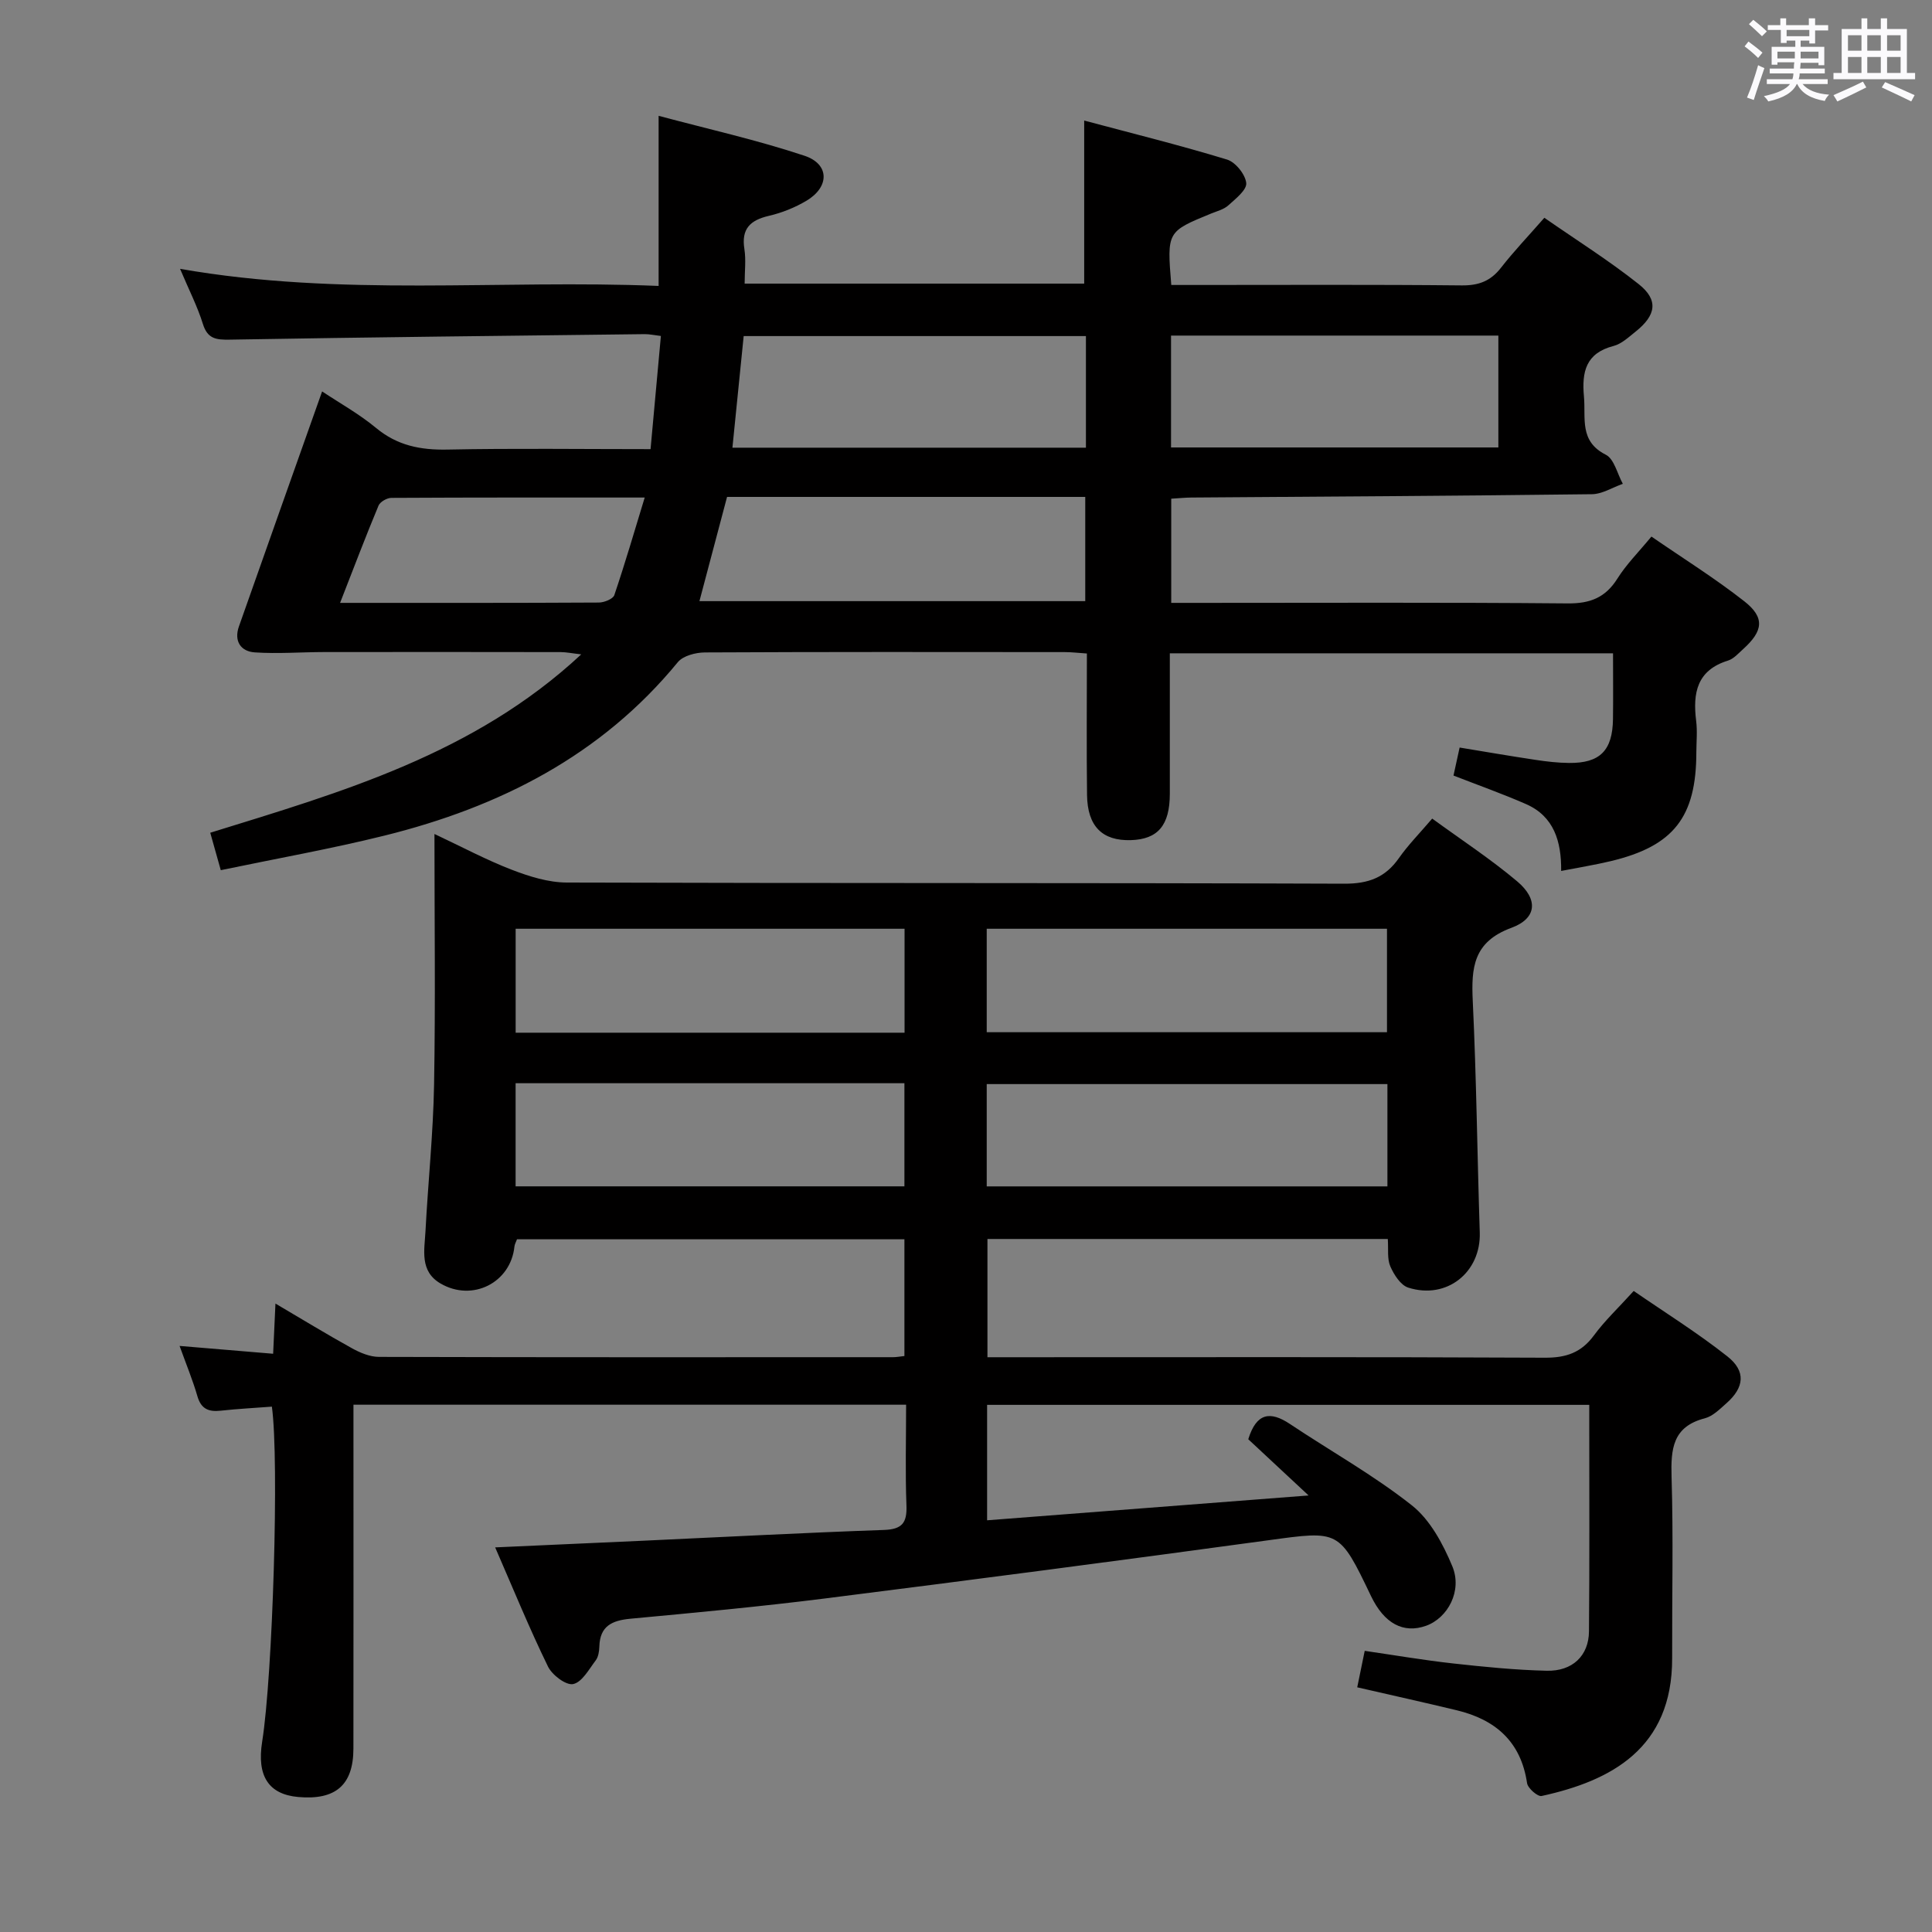 <svg enable-background="new 0 0 400 400" viewBox="0 0 400 400" xmlns="http://www.w3.org/2000/svg"><rect x="0" y="0" width="400" height="400" fill="#808080" stroke="none"/><path d="m361.2 9.6.8-1c.9.7 1.9 1.4 2.9 2.3l-.9 1.1c-1-1-2-1.8-2.8-2.4zm.5 10.6c.9-2.1 1.6-4.3 2.3-6.7.4.2.8.4 1.3.6-.7 2.1-1.5 4.3-2.2 6.6zm.4-15.2.9-.9c1 .8 2 1.6 2.8 2.4l-1 1c-.9-.9-1.8-1.7-2.7-2.5zm12.5-1.2h1.2v1.4h2.7v1.1h-2.7v2.7h-1.2v-.6h-1.8v1.3h4.9v3.8h-1.2v-.5h-3.7c0 .4-.1.9-.1 1.2h5.1v1h-5.2c0 .5-.1.9-.2 1.2h6v1h-5.2c1.1 1.3 2.9 2 5.5 2.2-.4.4-.7.8-.9 1.3-2.9-.5-4.8-1.6-5.7-3.5h-.1c-.8 1.7-2.7 2.9-5.9 3.6-.2-.4-.6-.8-.9-1.1 2.8-.6 4.6-1.4 5.4-2.5h-4.8v-1h5.3c.1-.3.2-.7.2-1.2h-4.9v-1h5c0-.4 0-.8.1-1.3h-3.5v.5h-1.2v-3.7h4.9v-1.3h-1.8v.5h-1.2v-2.7h-2.7v-1h2.6v-1.4h1.2v1.4h4.7v-1.4zm-6.6 8.3h3.6c0-.4 0-.9 0-1.4h-3.6zm1.9-4.6h4.7v-1.3h-4.7zm6.6 3.2h-3.7v1.4h3.7z" fill="#fbfafc"/><path d="m385.3 3.8h1.3v2.2h2.8v-2.2h1.3v2.2h4.1v9.1h1.7v1.3h-16.9v-1.3h1.7v-9.1h4.1v-2.2zm.4 13.1.7 1.2c-1.8.9-3.8 1.9-6 2.9-.2-.4-.5-.8-.8-1.3 2.3-1 4.3-1.9 6.1-2.8zm-3.1-6.4h2.8v-3.2h-2.8zm0 4.6h2.8v-3.3h-2.8zm4-4.6h2.8v-3.2h-2.8zm0 4.6h2.8v-3.3h-2.8zm3.7 1.9c2.1.9 4.1 1.8 6.1 2.7l-.7 1.3c-2.2-1.1-4.2-2-6.1-2.9zm3.2-9.7h-2.8v3.2h2.8v-3.1zm-2.8 7.8h2.8v-3.3h-2.8z" fill="#fbfafc"/><g fill="#010000"><path d="m102.52 320.37c10.73-.48 20.69-.92 30.65-1.38 16.61-.76 33.22-1.65 49.84-2.23 3.79-.13 4.8-1.49 4.66-5.09-.26-6.8-.07-13.61-.07-20.84-38.28 0-76.13 0-114.42 0v5.71c0 21.83.02 43.66-.01 65.49-.01 7.54-3.68 10.71-11.43 10.02-6.13-.55-8.6-4.34-7.46-11.47 2.19-13.77 3.55-58.27 2.01-69.35-3.5.27-7.07.45-10.62.84-2.5.27-4.04-.37-4.8-3-.96-3.32-2.29-6.53-3.69-10.41 6.65.56 12.71 1.06 19.37 1.62.16-3.36.3-6.43.48-10.39 5.53 3.25 10.64 6.38 15.89 9.28 1.67.92 3.67 1.75 5.52 1.76 35.5.1 70.99.07 106.49.06.66 0 1.31-.13 2.32-.24 0-7.95 0-15.86 0-24.17-26.8 0-53.48 0-80.21 0-.21.57-.48 1.02-.53 1.49-.76 7.49-8.69 11.53-15.31 7.66-4.35-2.54-3.32-6.9-3.11-10.8.53-10.12 1.6-20.23 1.78-30.35.3-16.99.08-33.98.08-51.91 5.67 2.66 10.71 5.36 16 7.4 3.61 1.39 7.58 2.64 11.39 2.65 53.66.17 107.32.04 160.98.24 4.99.02 8.49-1.27 11.31-5.3 1.9-2.71 4.25-5.09 6.89-8.18 5.99 4.37 12.08 8.35 17.6 13 4.38 3.69 4.12 7.66-1.21 9.62-7.88 2.9-8.32 8.23-7.99 15.16.76 15.95.93 31.93 1.45 47.9.27 8.24-6.81 13.97-14.8 11.43-1.58-.5-2.97-2.68-3.72-4.4-.68-1.56-.37-3.55-.52-5.67-27.66 0-55.06 0-82.89 0v24.48h5.43c36.66 0 73.33-.08 109.99.1 4.39.02 7.52-1.05 10.14-4.61 2.25-3.06 5.07-5.71 8.24-9.21 6.47 4.46 13.21 8.66 19.4 13.55 3.89 3.07 3.49 6.44-.19 9.69-1.36 1.2-2.82 2.69-4.47 3.12-6.69 1.72-7.07 6.35-6.9 12.16.38 12.49.08 24.99.12 37.49.06 18.76-12.73 25.43-27.02 28.55-.82.18-2.87-1.61-3.02-2.67-1.27-8.6-6.55-13.15-14.57-15.08-6.75-1.63-13.53-3.12-20.59-4.75.47-2.27.95-4.65 1.55-7.55 6.25.91 12.26 1.94 18.31 2.61 6.43.71 12.9 1.36 19.37 1.51 5.35.13 8.71-3.13 8.75-8.15.13-14.33.06-28.66.06-42.99 0-1.16 0-2.31 0-3.91-41.61 0-82.98 0-124.67 0v23.9c21.89-1.69 43.48-3.35 66.56-5.14-4.97-4.63-8.81-8.22-12.49-11.64 1.69-5.47 4.54-5.89 8.64-3.15 8.41 5.61 17.31 10.58 25.22 16.83 3.79 2.99 6.46 7.99 8.38 12.6 2.13 5.1-.93 10.73-5.43 12.34-4.7 1.67-8.67-.47-11.39-6.14-6.61-13.8-6.58-13.57-21.3-11.56-30.6 4.18-61.23 8.19-91.88 12.06-13.35 1.68-26.76 2.93-40.17 4.18-3.81.36-6.31 1.52-6.42 5.76-.03.97-.2 2.13-.75 2.86-1.4 1.85-2.84 4.53-4.68 4.91-1.48.3-4.36-1.88-5.21-3.64-3.86-7.91-7.18-16.04-10.93-24.66zm101.77-128.08v21.42h82.87c0-7.32 0-14.35 0-21.42-27.81 0-55.19 0-82.87 0zm82.96 32.16c-27.9 0-55.45 0-82.96 0v21.18h82.96c0-7.31 0-14.24 0-21.18zm-99.97-32.16c-27 0-53.61 0-80.52 0v21.52h80.52c0-7.12 0-14.04 0-21.52zm-.03 31.98c-26.95 0-53.55 0-80.5 0v21.35h80.5c0-7.31 0-14.24 0-21.35z"/><path d="m154.17 58.72h70.3c0-10.98 0-21.86 0-33.76 9.92 2.65 19.82 5.1 29.56 8.07 1.76.53 3.8 3.07 3.99 4.86.15 1.42-2.2 3.27-3.71 4.63-.94.85-2.35 1.2-3.58 1.7-9.12 3.74-9.13 3.73-8.23 14.78h5.16c18.33 0 36.67-.1 55 .09 3.5.03 5.95-.9 8.09-3.64 2.65-3.4 5.64-6.53 8.99-10.36 6.62 4.6 13.35 8.83 19.54 13.74 4.13 3.28 3.62 6.43-.65 9.83-1.42 1.13-2.9 2.54-4.56 2.97-5.74 1.48-6.6 5.34-6.13 10.48.41 4.48-1.03 9.23 4.53 12.04 1.74.88 2.37 3.95 3.52 6.02-2.14.75-4.27 2.13-6.41 2.15-27.65.34-55.29.49-82.94.69-1.3.01-2.59.15-4.15.24v21.57h5.58c25.5 0 51-.12 76.5.11 4.67.04 7.82-1.2 10.31-5.16 1.84-2.93 4.35-5.43 7.03-8.68 6.5 4.48 13.12 8.61 19.23 13.4 4.29 3.37 3.92 6.14-.22 9.88-.99.89-1.97 2.03-3.16 2.4-6.44 1.99-7.31 6.71-6.59 12.47.27 2.13.05 4.33.04 6.49-.01 13.45-4.7 19.45-17.73 22.56-3.21.77-6.48 1.29-10.26 2.03.07-6.15-1.51-11.31-7.27-13.84-4.84-2.12-9.83-3.89-15.02-5.91.4-1.84.78-3.57 1.27-5.8 5.33.88 10.51 1.77 15.7 2.55 2.3.35 4.63.62 6.94.64 6.41.07 9.02-2.56 9.11-9.08.06-4.46.01-8.92.01-13.62-30.73 0-60.96 0-91.76 0 0 9.85.01 19.47 0 29.09-.01 6.53-2.47 9.42-8.07 9.59-5.9.18-8.99-2.85-9.07-9.36-.12-9.64-.03-19.28-.03-29.28-1.72-.11-3.16-.29-4.59-.29-24.83-.02-49.66-.06-74.5.07-1.9.01-4.5.68-5.6 2.01-15.9 19.38-36.96 30.01-60.72 35.91-11.09 2.75-22.37 4.75-33.91 7.16-.8-2.83-1.41-5-2.18-7.75 27.24-8.43 54.62-16.28 76.81-36.93-1.94-.22-3.11-.47-4.28-.47-16.33-.03-32.67-.03-49-.01-4.77.01-9.56.39-14.31.07-2.92-.2-4.35-2.34-3.28-5.38 5.67-16.1 11.38-32.18 17.22-48.65 3.6 2.4 7.66 4.65 11.18 7.57 4.4 3.65 9.19 4.58 14.75 4.47 13.81-.28 27.63-.09 42.07-.09.72-7.87 1.42-15.53 2.14-23.43-1.43-.17-2.39-.39-3.35-.38-28.64.34-57.28.64-85.92 1.14-2.85.05-4.6-.17-5.56-3.27-1.12-3.6-2.87-7.01-4.72-11.39 33.34 5.85 66.12 2.18 99.08 3.54 0-11.67 0-22.87 0-35.22 10.24 2.74 20.39 5 30.21 8.27 5.2 1.73 5.19 6.45.43 9.29-2.39 1.43-5.11 2.52-7.82 3.15-3.87.9-5.73 2.69-5.06 6.88.35 2.26.05 4.6.05 7.15zm70.66 10.86c-23.46 0-46.85 0-70.86 0-.76 7.58-1.53 15.25-2.33 23.11h73.19c0-7.79 0-15.25 0-23.11zm-74.3 33.3c-1.9 7.19-3.79 14.31-5.72 21.58h79.88c0-7.29 0-14.2 0-21.58-24.74 0-49.17 0-74.16 0zm159.69-33.4c-22.74 0-45.12 0-67.77 0v23.16h67.77c0-7.92 0-15.49 0-23.16zm-239.81 55.34c18.61 0 36.1.03 53.59-.07 1.1-.01 2.92-.74 3.19-1.54 2.25-6.66 4.22-13.41 6.29-20.2-18.21 0-35.34-.03-52.46.07-.91.01-2.32.81-2.65 1.6-2.67 6.39-5.12 12.87-7.96 20.14z"/></g></svg>